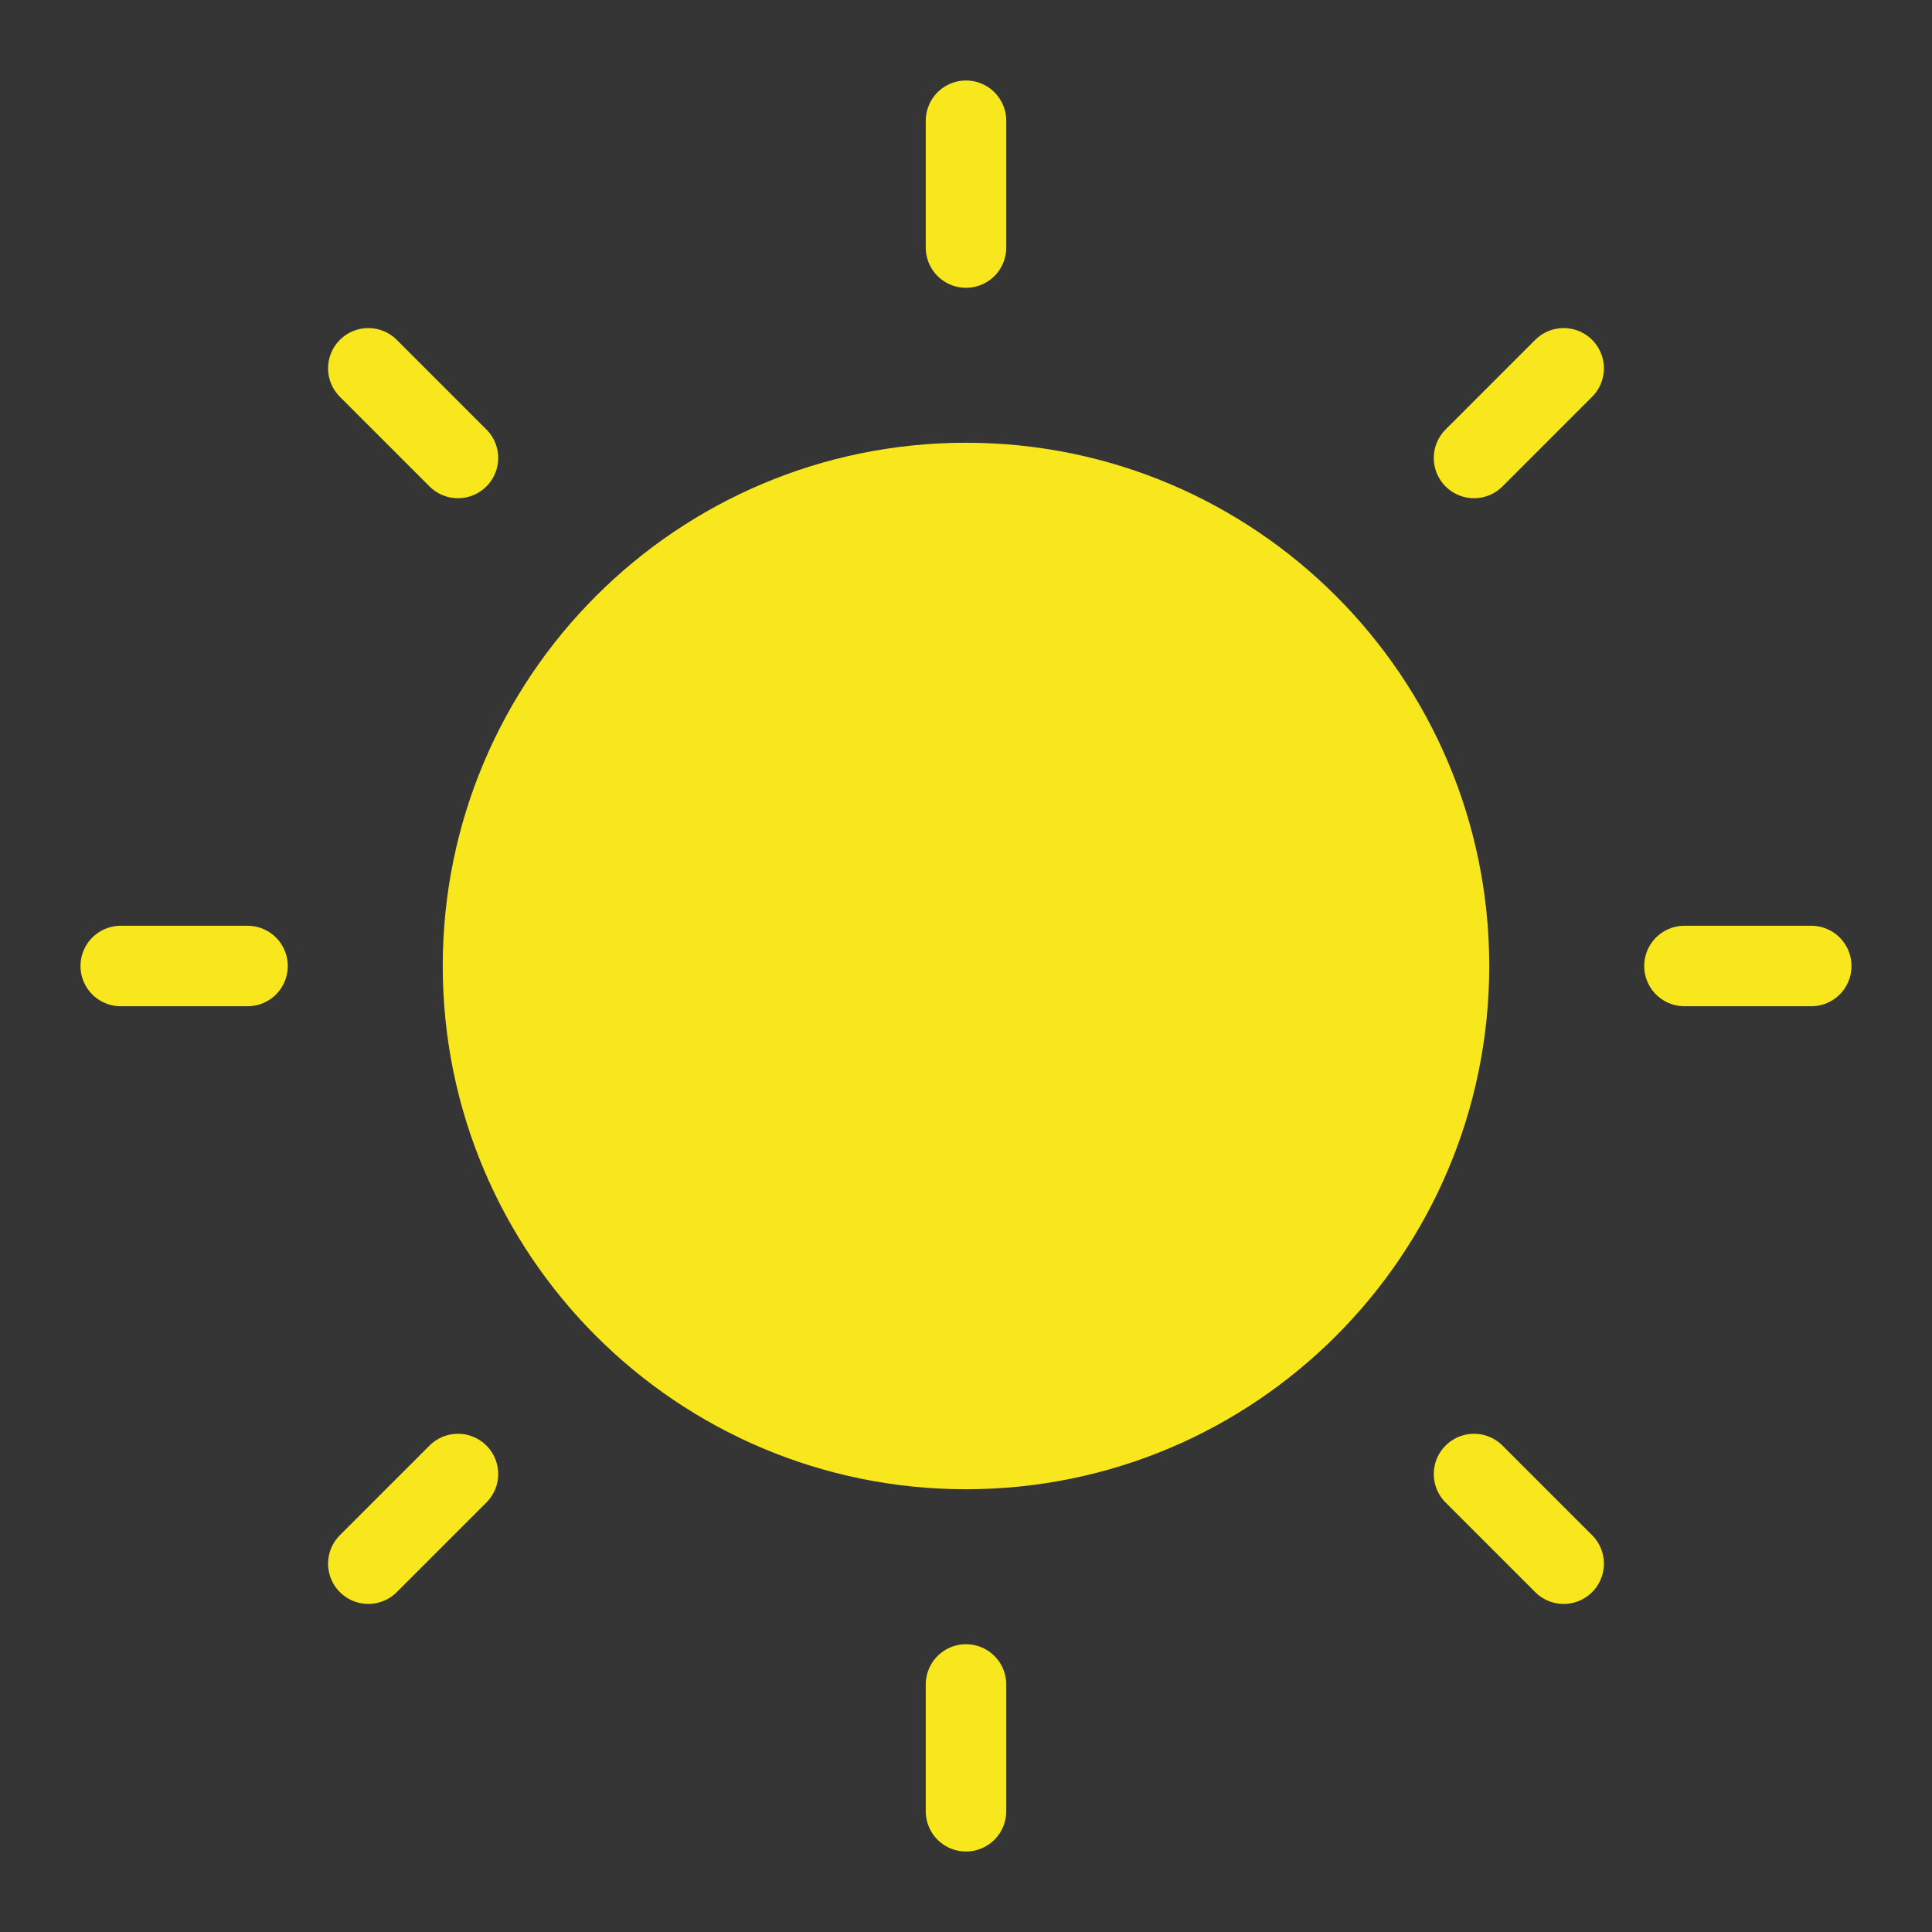 <?xml version="1.0" encoding="UTF-8"?><svg width="24" height="24" viewBox="0 0 48 48" fill="none" xmlns="http://www.w3.org/2000/svg"><rect x="0" y="0" width="48" height="48" fill="#333333" stroke="none"/><rect width="48" height="48" fill="white" fill-opacity="0.01"/><path fill-rule="evenodd" clip-rule="evenodd" d="M24 3V6.15V3Z" fill="#f8e71c"/><path d="M24 3V6.15" stroke="#f8e71c" stroke-width="2" stroke-linecap="round" stroke-linejoin="round"/><path fill-rule="evenodd" clip-rule="evenodd" d="M38.849 9.151L36.622 11.378L38.849 9.151Z" fill="#f8e71c"/><path d="M38.849 9.151L36.622 11.378" stroke="#f8e71c" stroke-width="2" stroke-linecap="round" stroke-linejoin="round"/><path fill-rule="evenodd" clip-rule="evenodd" d="M45 24H41.85H45Z" fill="#f8e71c"/><path d="M45 24H41.85" stroke="#f8e71c" stroke-width="2" stroke-linecap="round" stroke-linejoin="round"/><path fill-rule="evenodd" clip-rule="evenodd" d="M38.849 38.849L36.622 36.622L38.849 38.849Z" fill="#f8e71c"/><path d="M38.849 38.849L36.622 36.622" stroke="#f8e71c" stroke-width="2" stroke-linecap="round" stroke-linejoin="round"/><path fill-rule="evenodd" clip-rule="evenodd" d="M24 45V41.85V45Z" fill="#f8e71c"/><path d="M24 45V41.85" stroke="#f8e71c" stroke-width="2" stroke-linecap="round" stroke-linejoin="round"/><path fill-rule="evenodd" clip-rule="evenodd" d="M9.151 38.849L11.378 36.622L9.151 38.849Z" fill="#f8e71c"/><path d="M9.151 38.849L11.378 36.622" stroke="#f8e71c" stroke-width="2" stroke-linecap="round" stroke-linejoin="round"/><path fill-rule="evenodd" clip-rule="evenodd" d="M3 24H6.15H3Z" fill="#f8e71c"/><path d="M3 24H6.15" stroke="#f8e71c" stroke-width="2" stroke-linecap="round" stroke-linejoin="round"/><path fill-rule="evenodd" clip-rule="evenodd" d="M9.151 9.151L11.378 11.378L9.151 9.151Z" fill="#f8e71c"/><path d="M9.151 9.151L11.378 11.378" stroke="#f8e71c" stroke-width="2" stroke-linecap="round" stroke-linejoin="round"/><path d="M24 36C30.627 36 36 30.627 36 24C36 17.373 30.627 12 24 12C17.373 12 12 17.373 12 24C12 30.627 17.373 36 24 36Z" fill="#f8e71c" stroke="#f8e71c" stroke-width="2" stroke-linejoin="round"/></svg>